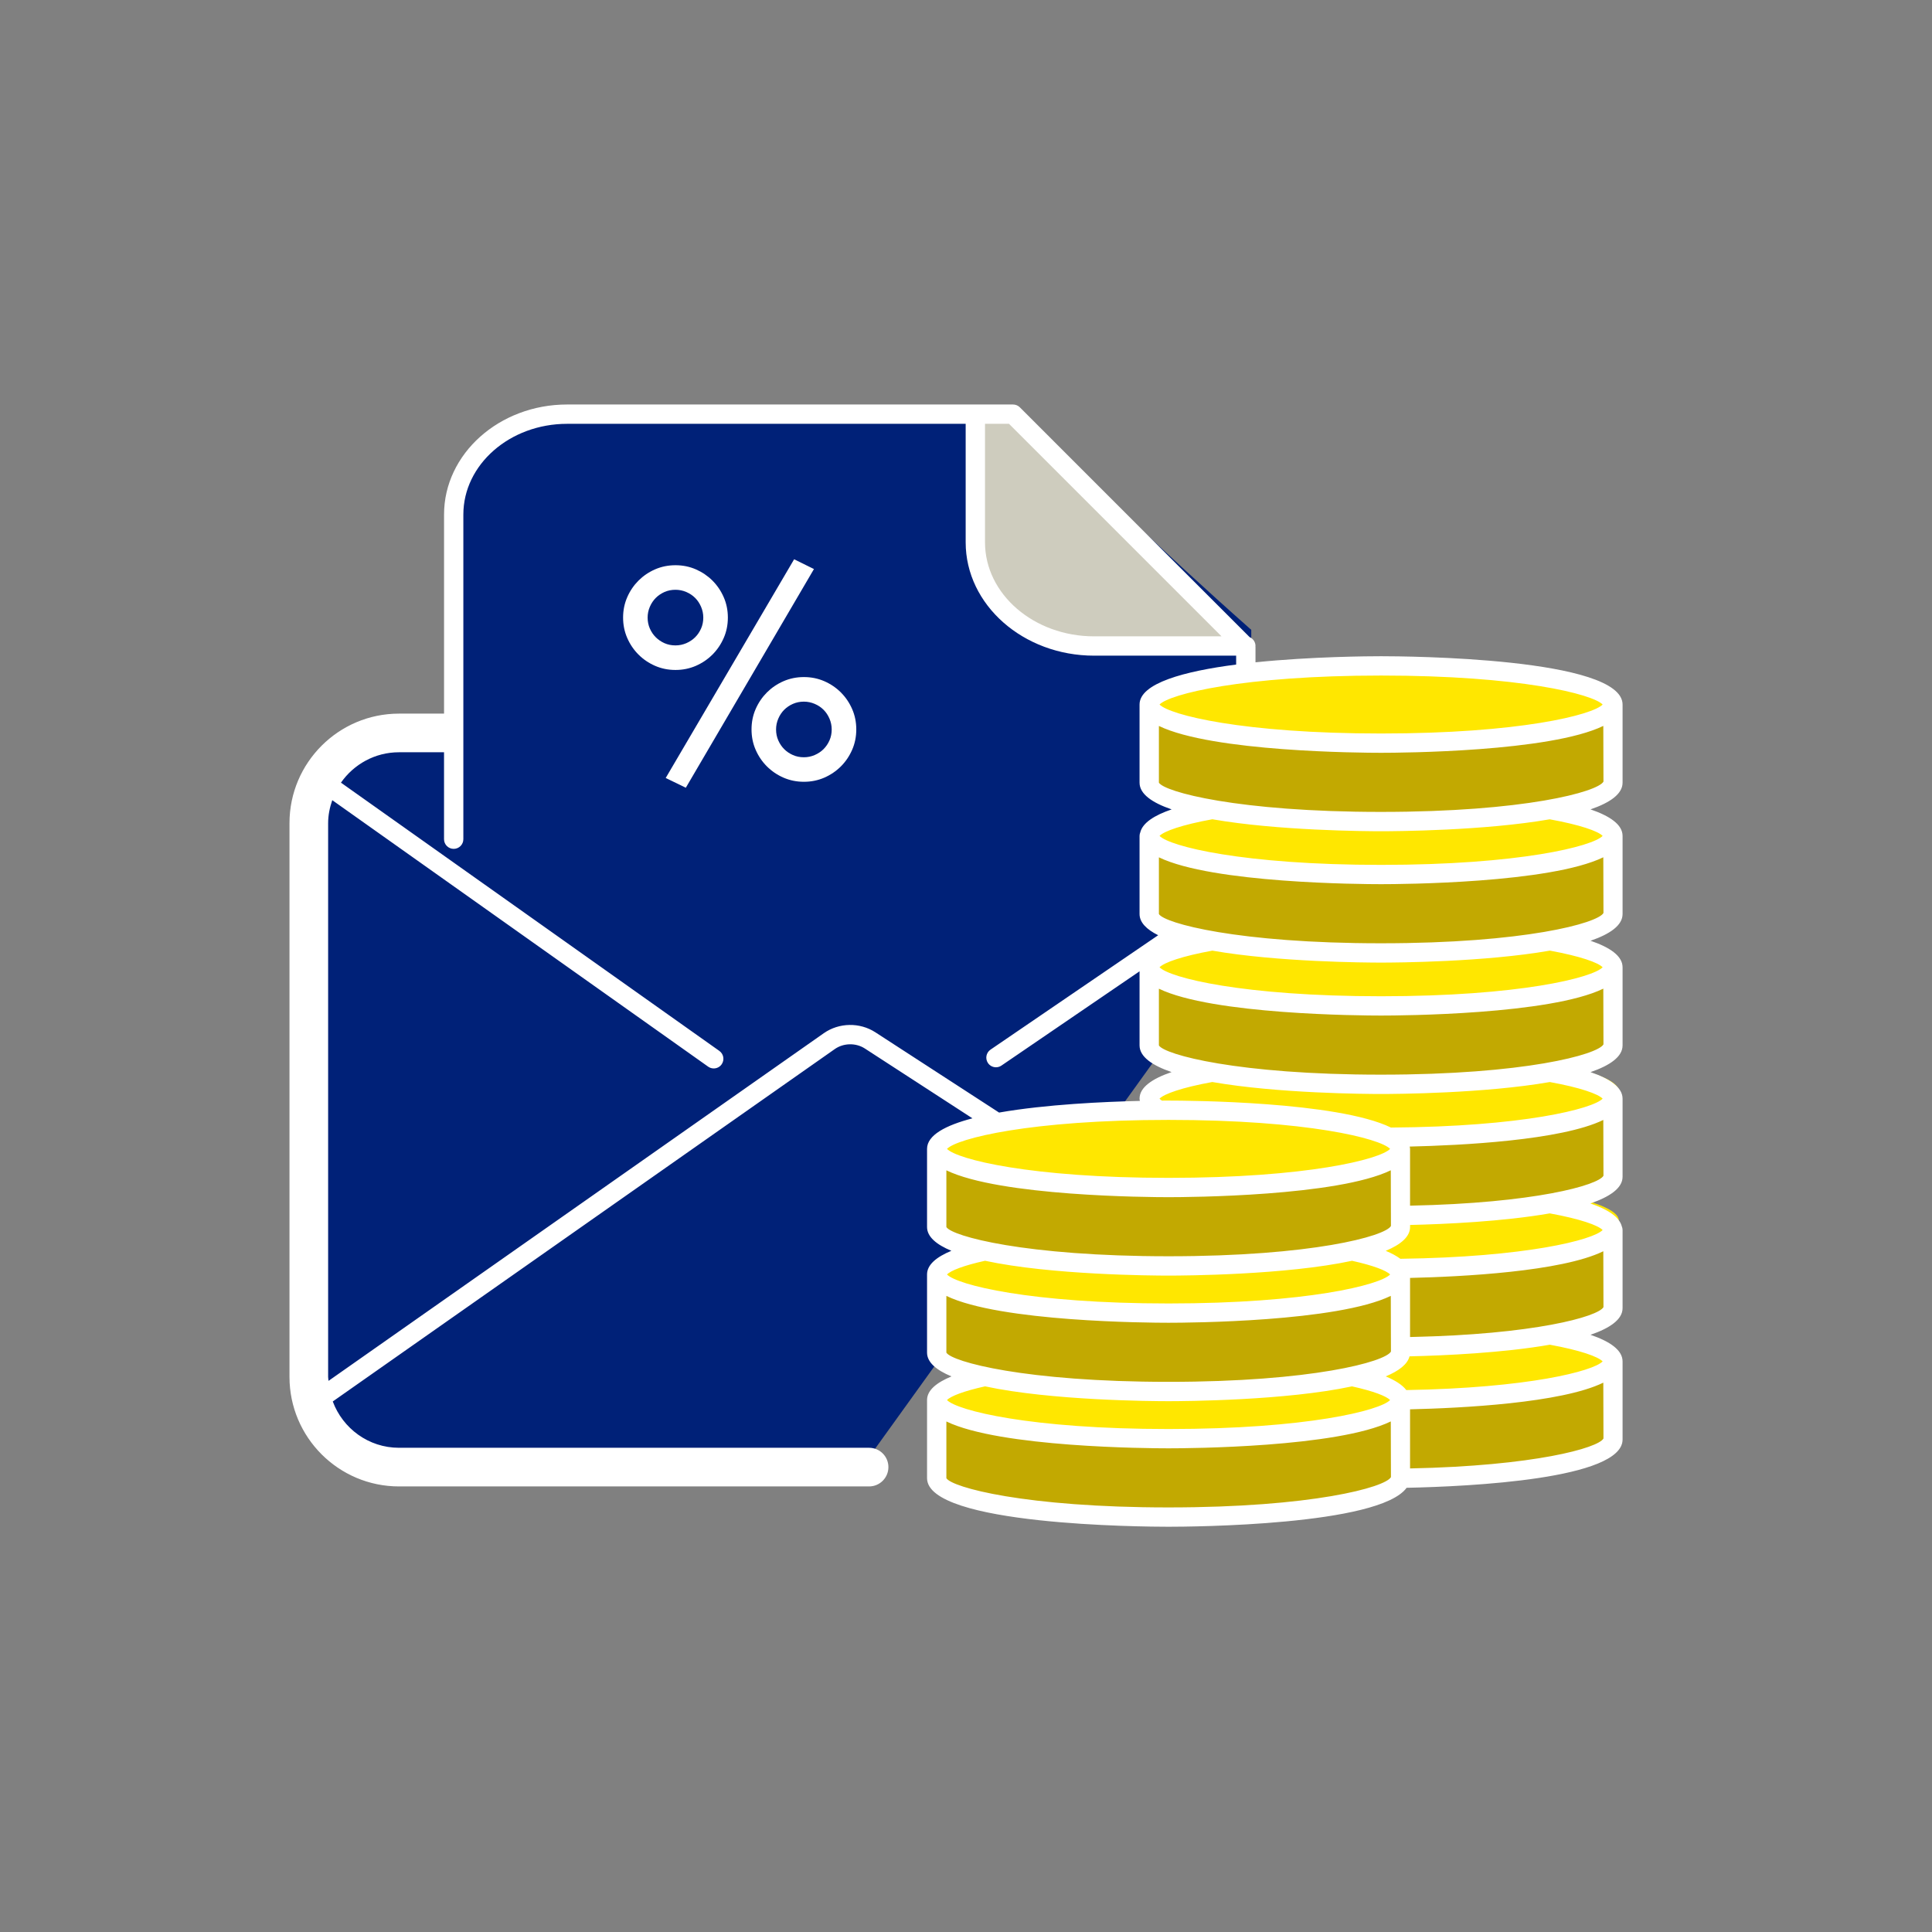 <svg version="1.1" xmlns="http://www.w3.org/2000/svg" xmlns:xlink="http://www.w3.org/1999/xlink" width="100%" height="100%" viewBox="0,0,256,256"><rect x="0" y="0" width="256" height="256" fill="#808080" stroke="none"/><g fill-opacity="0" fill="#dddddd" fill-rule="nonzero" stroke="none" stroke-width="1" stroke-linecap="butt" stroke-linejoin="miter" stroke-miterlimit="10" stroke-dasharray="" stroke-dashoffset="0" font-family="none" font-weight="none" font-size="none" text-anchor="none" style="mix-blend-mode: normal"><path d="M0,256v-256h256v256z" id="bgRectangle"></path></g><g fill="none" fill-rule="nonzero" stroke="none" stroke-width="1" stroke-linecap="butt" stroke-linejoin="miter" stroke-miterlimit="10" stroke-dasharray="" stroke-dashoffset="0" font-family="none" font-weight="none" font-size="none" text-anchor="none" style="mix-blend-mode: normal"><g transform="scale(2.56,2.56)"><path d="M45.025,75.36h-24.25c-2.567,0 -4.667,-2.1 -4.667,-4.667v-28.477c0,-2.567 2.1,-4.667 4.667,-4.667l51.197,0.362" fill="#002178"></path><path d="M36.892,54.339l-19.788,-14.029M71.972,40.31l-20.47,13.971M16.736,71.774l26.141,-18.35c0.618,-0.434 1.474,-0.448 2.109,-0.036l28.329,18.386" fill="none"></path><path d="M64.765,43.087v-10.486c-5.291,-4.687 -7.052,-6.602 -12.344,-11.289l-22.875,-0.031c-3.227,0 -5.772,1.608 -5.772,4.466v16.527" fill="#002178"></path><path d="M64.39,33.482h-7.832c-3.381,0 -6.147,-2.414 -6.147,-5.365v-6.836h2.323z" fill="#ceccbe"></path><path d="M59.799,70.44v4.045c0,1.112 5.371,2.013 11.996,2.013c6.625,0 11.996,-0.901 11.996,-2.013v-4.045z" fill="#c2a901"></path><path d="M71.795,68.436c-6.625,0 -11.996,0.901 -11.996,2.013c0,1.112 5.371,2.013 11.996,2.013c6.625,0 11.996,-0.901 11.996,-2.013c0,-1.112 -5.371,-2.013 -11.996,-2.013z" fill="#ffe700"></path><path d="M59.799,63.168v4.045c0,1.112 5.371,2.013 11.996,2.013c6.625,0 11.996,-0.901 11.996,-2.013v-4.045z" fill="#c2a901"></path><path d="M71.795,61.164c-6.625,0 -11.996,0.901 -11.996,2.013c0,1.112 5.371,2.013 11.996,2.013c6.625,0 11.996,-0.901 11.996,-2.013c0,-1.112 -5.371,-2.013 -11.996,-2.013z" fill="#ffe700"></path><path d="M59.799,56.482v4.045c0,1.112 5.371,2.013 11.996,2.013c6.625,0 11.996,-0.901 11.996,-2.013v-4.045z" fill="#c2a901"></path><path d="M71.795,54.478c-6.625,0 -11.996,0.901 -11.996,2.013c0,1.112 5.371,2.013 11.996,2.013c6.625,0 11.996,-0.901 11.996,-2.013c0,-1.112 -5.371,-2.013 -11.996,-2.013z" fill="#ffe700"></path><path d="M59.799,49.797v4.045c0,1.112 5.371,2.013 11.996,2.013c6.625,0 11.996,-0.901 11.996,-2.013v-4.045z" fill="#c2a901"></path><path d="M71.795,47.793c-6.625,0 -11.996,0.901 -11.996,2.013c0,1.112 5.371,2.013 11.996,2.013c6.625,0 11.996,-0.901 11.996,-2.013c0,-1.112 -5.371,-2.013 -11.996,-2.013z" fill="#ffe700"></path><path d="M48.472,72.467v4.045c0,1.112 5.371,2.013 11.996,2.013c6.625,0 11.996,-0.901 11.996,-2.013v-4.045z" fill="#c2a901"></path><path d="M60.468,70.463c-6.625,0 -11.996,0.901 -11.996,2.013c0,1.112 5.371,2.013 11.996,2.013c6.625,0 11.996,-0.901 11.996,-2.013c0,-1.112 -5.371,-2.013 -11.996,-2.013z" fill="#ffe700"></path><path d="M48.472,65.779v4.045c0,1.112 5.371,2.013 11.996,2.013c6.625,0 11.996,-0.901 11.996,-2.013v-4.045z" fill="#c2a901"></path><path d="M60.468,63.775c-6.625,0 -11.996,0.901 -11.996,2.013c0,1.112 5.371,2.013 11.996,2.013c6.625,0 11.996,-0.901 11.996,-2.013c0,-1.112 -5.371,-2.013 -11.996,-2.013z" fill="#ffe700"></path><path d="M48.472,59.404v4.045c0,1.112 5.371,2.013 11.996,2.013c6.625,0 11.996,-0.901 11.996,-2.013v-4.045z" fill="#c2a901"></path><path d="M60.468,57.4c-6.625,0 -11.996,0.901 -11.996,2.013c0,1.112 5.371,2.013 11.996,2.013c6.625,0 11.996,-0.901 11.996,-2.013c0,-1.112 -5.371,-2.013 -11.996,-2.013z" fill="#ffe700"></path><path d="M59.799,43.111v4.045c0,1.112 5.371,2.013 11.996,2.013c6.625,0 11.996,-0.901 11.996,-2.013v-4.045z" fill="#c2a901"></path><path d="M71.795,41.107c-6.625,0 -11.996,0.901 -11.996,2.013c0,1.112 5.371,2.013 11.996,2.013c6.625,0 11.996,-0.901 11.996,-2.013c0,-1.112 -5.371,-2.013 -11.996,-2.013z" fill="#ffe700"></path><path d="M59.799,36.425v4.045c0,1.112 5.371,2.013 11.996,2.013c6.625,0 11.996,-0.901 11.996,-2.013v-4.045z" fill="#c2a901"></path><path d="M71.795,34.421c-6.625,0 -11.996,0.901 -11.996,2.013c0,1.112 5.371,2.013 11.996,2.013c6.625,0 11.996,-0.901 11.996,-2.013c0,-1.112 -5.371,-2.013 -11.996,-2.013z" fill="#ffe700"></path><path d="M43.524,35.841c-0.245,-0.245 -0.531,-0.439 -0.858,-0.582c-0.327,-0.142 -0.679,-0.214 -1.056,-0.214c-0.378,0 -0.73,0.072 -1.057,0.214c-0.327,0.143 -0.613,0.337 -0.858,0.582c-0.245,0.245 -0.439,0.531 -0.582,0.857c-0.143,0.327 -0.214,0.679 -0.214,1.057c0,0.377 0.071,0.73 0.214,1.056c0.143,0.327 0.337,0.613 0.582,0.858c0.245,0.244 0.531,0.439 0.858,0.582c0.327,0.142 0.679,0.214 1.057,0.214c0.377,0 0.73,-0.072 1.056,-0.214c0.327,-0.143 0.613,-0.338 0.858,-0.582c0.245,-0.245 0.439,-0.531 0.582,-0.858c0.143,-0.326 0.215,-0.679 0.215,-1.056c0,-0.378 -0.072,-0.73 -0.215,-1.057c-0.143,-0.326 -0.337,-0.612 -0.582,-0.857zM42.934,38.323c-0.077,0.174 -0.179,0.323 -0.307,0.452c-0.128,0.127 -0.281,0.229 -0.459,0.306c-0.179,0.077 -0.365,0.115 -0.559,0.115c-0.205,0 -0.393,-0.038 -0.567,-0.115c-0.174,-0.076 -0.324,-0.178 -0.452,-0.306c-0.128,-0.128 -0.23,-0.278 -0.306,-0.452c-0.077,-0.174 -0.115,-0.363 -0.115,-0.567c0,-0.194 0.038,-0.38 0.115,-0.559c0.076,-0.178 0.178,-0.331 0.306,-0.459c0.128,-0.127 0.278,-0.23 0.452,-0.306c0.174,-0.076 0.362,-0.115 0.567,-0.115c0.194,0 0.38,0.039 0.559,0.115c0.179,0.076 0.332,0.179 0.459,0.306c0.128,0.128 0.23,0.281 0.307,0.459c0.076,0.179 0.115,0.365 0.115,0.559c0,0.203 -0.038,0.393 -0.115,0.567zM36.019,34.463c0.327,-0.143 0.613,-0.337 0.858,-0.582c0.245,-0.245 0.439,-0.531 0.582,-0.858c0.143,-0.326 0.215,-0.678 0.215,-1.057c0,-0.377 -0.072,-0.73 -0.215,-1.056c-0.143,-0.327 -0.337,-0.613 -0.582,-0.858c-0.245,-0.244 -0.531,-0.438 -0.858,-0.582c-0.327,-0.142 -0.679,-0.214 -1.056,-0.214c-0.378,0 -0.731,0.072 -1.057,0.214c-0.327,0.143 -0.613,0.338 -0.858,0.582c-0.245,0.245 -0.439,0.531 -0.582,0.858c-0.143,0.326 -0.215,0.679 -0.215,1.056c0,0.378 0.072,0.73 0.215,1.057c0.143,0.327 0.337,0.613 0.582,0.858c0.245,0.245 0.531,0.439 0.858,0.582c0.326,0.142 0.679,0.214 1.057,0.214c0.376,0 0.729,-0.072 1.056,-0.214zM33.943,32.985c-0.128,-0.127 -0.23,-0.278 -0.307,-0.452c-0.076,-0.173 -0.115,-0.362 -0.115,-0.567c0,-0.193 0.038,-0.38 0.115,-0.559c0.077,-0.178 0.179,-0.331 0.307,-0.459c0.127,-0.127 0.278,-0.229 0.452,-0.307c0.174,-0.076 0.362,-0.114 0.567,-0.114c0.194,0 0.38,0.038 0.559,0.114c0.178,0.077 0.332,0.179 0.459,0.307c0.128,0.128 0.23,0.281 0.307,0.459c0.076,0.179 0.115,0.366 0.115,0.559c0,0.205 -0.038,0.393 -0.115,0.567c-0.077,0.174 -0.179,0.325 -0.307,0.452c-0.128,0.127 -0.281,0.229 -0.459,0.307c-0.179,0.076 -0.365,0.114 -0.559,0.114c-0.205,0 -0.393,-0.038 -0.567,-0.114c-0.173,-0.078 -0.324,-0.18 -0.452,-0.307zM41.104,28.948l-6.647,11.32l1.041,0.505l6.632,-11.319z" fill="#ffffff"></path><path d="M83.984,40.511v-4.045c0,-2.43 -11.221,-2.5 -12.5,-2.5c-0.623,0 -3.605,0.018 -6.5,0.315v-0.793c0,-0.009 -0.005,-0.017 -0.005,-0.026c0,-0.009 0.005,-0.016 0.005,-0.025c0,-0.206 -0.125,-0.383 -0.303,-0.459l-11.894,-11.895c-0.094,-0.094 -0.221,-0.146 -0.354,-0.146h-23.08c-3.512,0 -6.369,2.556 -6.369,5.697v10.303h-2.333c-3.125,0 -5.667,2.542 -5.667,5.667v28.666c0,3.125 2.542,5.667 5.667,5.667h24.333c0.552,0 1,-0.447 1,-1c0,-0.553 -0.448,-1 -1,-1h-24.333c-1.574,0 -2.908,-1.002 -3.427,-2.397l25.99,-18.244c0.45,-0.314 1.087,-0.326 1.55,-0.026l5.569,3.614c-1.388,0.364 -2.349,0.871 -2.349,1.581v4.045c0,0.506 0.486,0.909 1.259,1.231c-0.774,0.321 -1.259,0.721 -1.259,1.224v4.045c0,0.507 0.488,0.91 1.264,1.233c-0.775,0.32 -1.264,0.719 -1.264,1.222v4.045c0,2.443 11.221,2.514 12.5,2.514c1.186,0 10.905,-0.062 12.322,-2.016c3.302,-0.069 11.178,-0.449 11.178,-2.498v-4.045c0,-0.585 -0.654,-1.033 -1.66,-1.376c1.002,-0.345 1.66,-0.792 1.66,-1.379v-4.045c0,-0.068 -0.015,-0.131 -0.04,-0.19c-0.127,-0.492 -0.734,-0.88 -1.628,-1.184c1.006,-0.345 1.668,-0.792 1.668,-1.381v-4.045c0,-0.584 -0.656,-1.029 -1.659,-1.372c1.005,-0.345 1.659,-0.795 1.659,-1.383v-4.045c0,-0.584 -0.654,-1.03 -1.658,-1.372c1.004,-0.345 1.658,-0.795 1.658,-1.383v-4.045c0,-0.584 -0.657,-1.029 -1.66,-1.372c1.006,-0.344 1.66,-0.794 1.66,-1.382zM82.953,36.466c-0.519,0.539 -4.301,1.5 -11.468,1.5c-7.167,0 -10.949,-0.961 -11.468,-1.5c0.519,-0.539 4.301,-1.5 11.468,-1.5c7.167,0 10.948,0.961 11.468,1.5zM63.226,32.937h-6.595c-3.114,0 -5.647,-2.183 -5.647,-4.865v-6.135h1.242zM45.308,53.431c-0.809,-0.523 -1.881,-0.504 -2.668,0.047l-25.635,17.995c-0.004,-0.068 -0.021,-0.133 -0.021,-0.203v-28.666c0,-0.417 0.085,-0.812 0.214,-1.187l19.456,13.793c0.088,0.062 0.188,0.092 0.289,0.092c0.157,0 0.311,-0.073 0.408,-0.211c0.16,-0.226 0.107,-0.537 -0.119,-0.697l-19.584,-13.884c0.663,-0.949 1.76,-1.573 3.002,-1.573h2.333v4.5c0,0.276 0.224,0.5 0.5,0.5c0.276,0 0.5,-0.224 0.5,-0.5v-16.803c0,-2.59 2.409,-4.697 5.369,-4.697h20.631v6.135c0,3.234 2.982,5.865 6.647,5.865h7.353v0.46c-2.662,0.344 -5,0.96 -5,2.069v4.045c0,0.588 0.654,1.038 1.66,1.383c-0.895,0.306 -1.502,0.696 -1.623,1.191c-0.023,0.056 -0.037,0.116 -0.037,0.18v4.045c0,0.438 0.365,0.799 0.964,1.097l-8.678,5.922c-0.228,0.156 -0.287,0.467 -0.131,0.695c0.097,0.142 0.254,0.218 0.414,0.218c0.097,0 0.195,-0.028 0.281,-0.087l7.15,-4.88v3.834c0,0.588 0.653,1.037 1.657,1.382c-1.004,0.343 -1.657,0.789 -1.657,1.373c0,0.041 0.01,0.08 0.017,0.119c-1.823,0.042 -4.861,0.177 -7.288,0.603zM60.484,57.966c7.167,0 10.949,0.961 11.468,1.5c-0.519,0.539 -4.301,1.5 -11.468,1.5c-7.167,0 -10.949,-0.961 -11.468,-1.5c0.519,-0.539 4.301,-1.5 11.468,-1.5zM48.984,63.511v-2.935c2.776,1.342 10.455,1.39 11.5,1.39c1.046,0 8.73,-0.048 11.503,-1.392l0.008,2.883c-0.293,0.529 -4.082,1.567 -11.511,1.567c-7.429,0 -11.218,-1.038 -11.5,-1.513zM50.985,65.257c3.42,0.736 8.65,0.768 9.499,0.768c0.849,0 6.076,-0.032 9.497,-0.767c1.115,0.247 1.777,0.507 1.972,0.709c-0.519,0.539 -4.301,1.5 -11.468,1.5c-7.167,0 -10.949,-0.961 -11.468,-1.5c0.193,-0.203 0.853,-0.463 1.968,-0.71zM48.984,70.011v-2.935c2.776,1.342 10.455,1.39 11.5,1.39c1.046,0 8.73,-0.048 11.503,-1.392l0.008,2.883c-0.293,0.529 -4.082,1.567 -11.511,1.567c-7.429,0 -11.218,-1.038 -11.5,-1.513zM50.986,71.757c3.42,0.736 8.649,0.768 9.498,0.768c0.849,0 6.075,-0.032 9.495,-0.767c1.115,0.247 1.779,0.507 1.973,0.708c-0.519,0.539 -4.301,1.5 -11.468,1.5c-7.167,0 -10.949,-0.961 -11.468,-1.5c0.194,-0.202 0.856,-0.462 1.97,-0.709zM60.484,78.024c-7.429,0 -11.218,-1.038 -11.5,-1.514v-2.935c2.776,1.342 10.455,1.39 11.5,1.39c1.046,0 8.73,-0.048 11.503,-1.392l0.008,2.883c-0.293,0.53 -4.082,1.568 -11.511,1.568zM72.984,76.006v-3.06c2.649,-0.062 7.835,-0.321 10.003,-1.38l0.008,2.891c-0.272,0.492 -3.58,1.42 -10.011,1.549zM82.953,70.466c-0.486,0.505 -3.851,1.376 -10.163,1.484c-0.208,-0.271 -0.578,-0.506 -1.065,-0.708c0.672,-0.28 1.125,-0.621 1.232,-1.038c1.812,-0.042 4.831,-0.177 7.262,-0.602c1.587,0.29 2.498,0.619 2.734,0.864zM72.984,69.204v-3.059c2.648,-0.061 7.835,-0.321 10.003,-1.38l0.008,2.892c-0.272,0.492 -3.582,1.419 -10.011,1.547zM82.953,63.666c-0.494,0.513 -3.961,1.403 -10.47,1.489c-0.201,-0.15 -0.457,-0.287 -0.758,-0.412c0.774,-0.323 1.26,-0.726 1.26,-1.232v-0.107c1.813,-0.042 4.814,-0.177 7.231,-0.6c1.583,0.289 2.502,0.618 2.737,0.862zM72.984,62.405v-2.939c0,-0.041 -0.011,-0.08 -0.018,-0.12c2.641,-0.061 7.844,-0.317 10.021,-1.378l0.008,2.889c-0.272,0.492 -3.581,1.419 -10.011,1.548zM82.953,56.866c-0.506,0.526 -4.128,1.451 -10.958,1.496c-2.766,-1.348 -10.464,-1.396 -11.511,-1.396c-0.077,0 -0.192,0 -0.336,0.001c-0.055,-0.035 -0.101,-0.069 -0.132,-0.101c0.235,-0.244 1.15,-0.573 2.731,-0.861c3.387,0.592 7.949,0.62 8.737,0.62c0.788,0 5.348,-0.028 8.734,-0.619c1.582,0.287 2.5,0.616 2.735,0.86zM71.484,55.624c-7.429,0 -11.218,-1.038 -11.5,-1.514v-2.935c2.776,1.342 10.455,1.39 11.5,1.39c1.046,0 8.73,-0.048 11.503,-1.392l0.008,2.883c-0.293,0.53 -4.082,1.568 -11.511,1.568zM82.953,50.066c-0.519,0.539 -4.301,1.5 -11.468,1.5c-7.167,0 -10.949,-0.961 -11.468,-1.5c0.235,-0.244 1.152,-0.573 2.734,-0.861c3.386,0.592 7.946,0.619 8.734,0.619c0.788,0 5.35,-0.028 8.737,-0.62c1.58,0.289 2.496,0.618 2.731,0.862zM71.484,48.824c-7.429,0 -11.218,-1.038 -11.5,-1.514v-2.935c2.776,1.342 10.455,1.39 11.5,1.39c1.046,0 8.73,-0.048 11.503,-1.392l0.008,2.883c-0.293,0.53 -4.082,1.568 -11.511,1.568zM82.953,43.266c-0.519,0.539 -4.301,1.5 -11.468,1.5c-7.167,0 -10.949,-0.961 -11.468,-1.5c0.235,-0.244 1.151,-0.573 2.733,-0.861c3.386,0.592 7.947,0.62 8.735,0.62c0.788,0 5.343,-0.028 8.728,-0.618c1.582,0.287 2.505,0.615 2.74,0.859zM71.484,42.024c-7.429,0 -11.218,-1.038 -11.5,-1.514v-2.935c2.776,1.342 10.455,1.39 11.5,1.39c1.046,0 8.73,-0.048 11.503,-1.392l0.008,2.883c-0.293,0.53 -4.082,1.568 -11.511,1.568z" fill="#ffffff"></path></g></g></svg>
